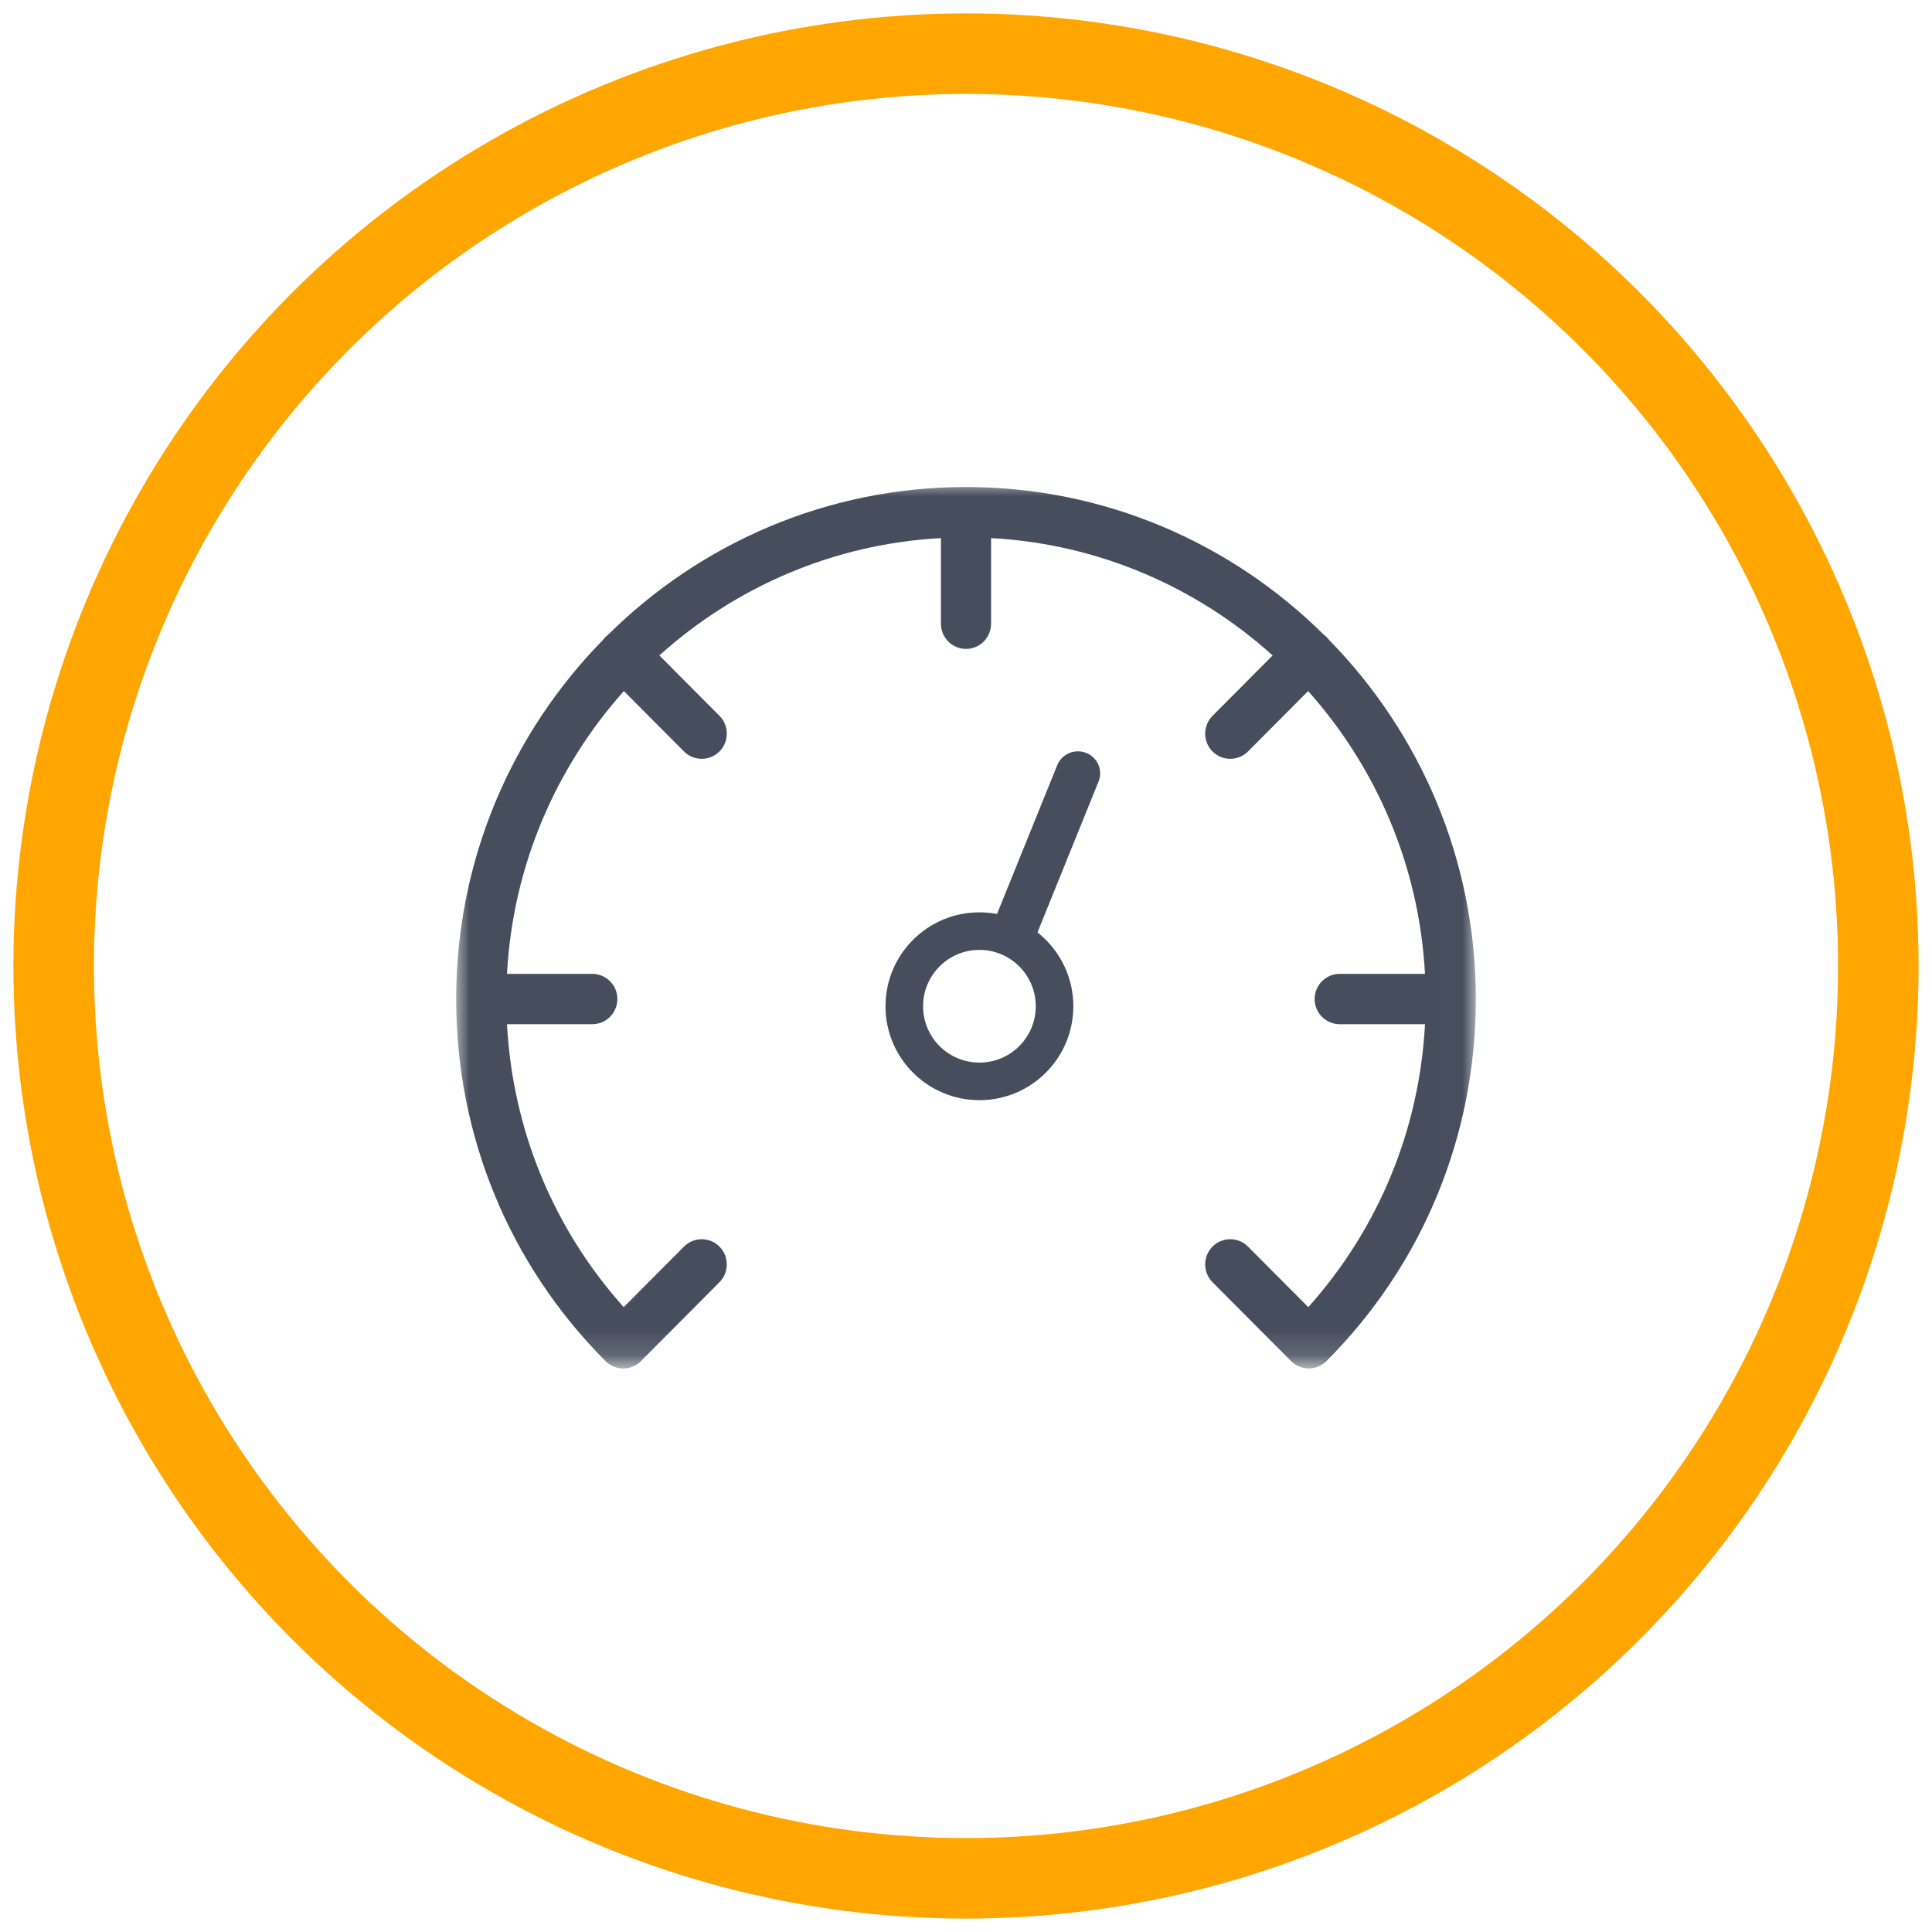 <?xml version="1.0" encoding="UTF-8"?>
<svg width="72px" height="72px" viewBox="0 0 72 72" version="1.1" xmlns="http://www.w3.org/2000/svg" xmlns:xlink="http://www.w3.org/1999/xlink">
    <!-- Generator: Sketch 49.3 (51167) - http://www.bohemiancoding.com/sketch -->
    <title>Group 21</title>
    <desc>Created with Sketch.</desc>
    <defs>
        <polygon id="path-1" points="0 0 37.991 0 37.991 32.85 0 32.85"></polygon>
    </defs>
    <g id="01_speedtest" stroke="none" stroke-width="1" fill="none" fill-rule="evenodd">
        <g transform="translate(-897, -1790)" id="Group-16">
            <g transform="translate(898, 1614)">
                <g id="Group-5" transform="translate(1, 178)">
                    <g id="Group-3-Copy-2">
                        <g id="Group-18">
                            <g id="Group-21">
                                <circle id="Oval-6" stroke="#FFA600" stroke-width="3" cx="34" cy="34" r="34"></circle>
                                <g id="download-speed" transform="translate(15, 16)">
                                    <g id="Group-3">
                                        <mask id="mask-2" fill="white">
                                            <use xlink:href="#path-1"></use>
                                        </mask>
                                        <g id="Clip-2"></g>
                                        <path d="M38,19.231 C38,14.018 35.907,9.288 32.522,5.841 C32.495,5.806 32.467,5.771 32.435,5.739 C32.403,5.707 32.369,5.678 32.333,5.652 C28.901,2.252 24.19,0.15 19,0.15 C13.81,0.15 9.099,2.252 5.666,5.652 C5.631,5.679 5.597,5.707 5.565,5.739 C5.533,5.771 5.505,5.805 5.478,5.841 C2.093,9.288 0,14.018 0,19.231 C0,24.327 1.976,29.118 5.563,32.721 C5.564,32.722 5.565,32.723 5.565,32.723 C5.565,32.723 5.566,32.723 5.566,32.724 L5.568,32.725 C5.75,32.909 5.989,33 6.228,33 C6.467,33 6.706,32.909 6.889,32.725 C6.905,32.709 6.919,32.693 6.933,32.676 L9.812,29.784 C10.177,29.418 10.177,28.824 9.812,28.457 C9.448,28.091 8.856,28.091 8.491,28.457 L6.244,30.714 C3.623,27.786 2.104,24.101 1.894,20.169 L5.072,20.169 C5.588,20.169 6.007,19.749 6.007,19.231 C6.007,18.713 5.588,18.293 5.072,18.293 L1.894,18.293 C2.112,14.255 3.722,10.583 6.25,7.754 L8.491,10.005 C8.673,10.187 8.912,10.279 9.151,10.279 C9.391,10.279 9.63,10.187 9.812,10.005 C10.177,9.638 10.177,9.044 9.812,8.677 L7.572,6.426 C10.389,3.888 14.045,2.271 18.066,2.053 L18.066,5.244 C18.066,5.763 18.484,6.183 19,6.183 C19.516,6.183 19.934,5.763 19.934,5.244 L19.934,2.053 C23.955,2.271 27.611,3.888 30.428,6.427 L28.187,8.677 C27.823,9.044 27.823,9.638 28.187,10.005 C28.37,10.187 28.609,10.279 28.848,10.279 C29.087,10.279 29.327,10.187 29.509,10.005 L31.75,7.754 C34.278,10.583 35.888,14.255 36.105,18.293 L32.928,18.293 C32.411,18.293 31.993,18.713 31.993,19.231 C31.993,19.749 32.411,20.169 32.928,20.169 L36.106,20.169 C35.896,24.101 34.376,27.786 31.756,30.714 L29.509,28.457 C29.144,28.091 28.552,28.091 28.187,28.457 C27.823,28.824 27.823,29.418 28.187,29.784 L31.113,32.723 C31.296,32.906 31.535,32.998 31.774,32.998 C31.894,32.998 32.013,32.975 32.126,32.929 C32.238,32.883 32.344,32.814 32.435,32.723 C36.024,29.119 38,24.327 38,19.231 Z" id="Fill-1" fill="#464D5C" mask="url(#mask-2)"></path>
                                    </g>
                                    <path d="M23.479,10.059 C23.054,9.89 22.571,10.095 22.401,10.515 L20.005,16.434 C19.893,16.422 21.625,17.038 21.563,16.998 L23.94,11.125 C24.111,10.705 23.904,10.227 23.479,10.059 Z" id="Fill-4" fill="#464D5C"></path>
                                    <path d="M19.5,23 C17.567,23 16,21.433 16,19.5 C16,17.567 17.567,16 19.5,16 C21.433,16 23,17.567 23,19.5 C23,21.433 21.433,23 19.5,23 Z M19.5,21.6 C20.66,21.6 21.6,20.66 21.6,19.5 C21.6,18.34 20.66,17.4 19.5,17.4 C18.34,17.4 17.4,18.34 17.4,19.5 C17.4,20.66 18.34,21.6 19.5,21.6 Z" id="Combined-Shape" fill="#464D5C"></path>
                                </g>
                            </g>
                        </g>
                    </g>
                </g>
            </g>
        </g>
    </g>
</svg>